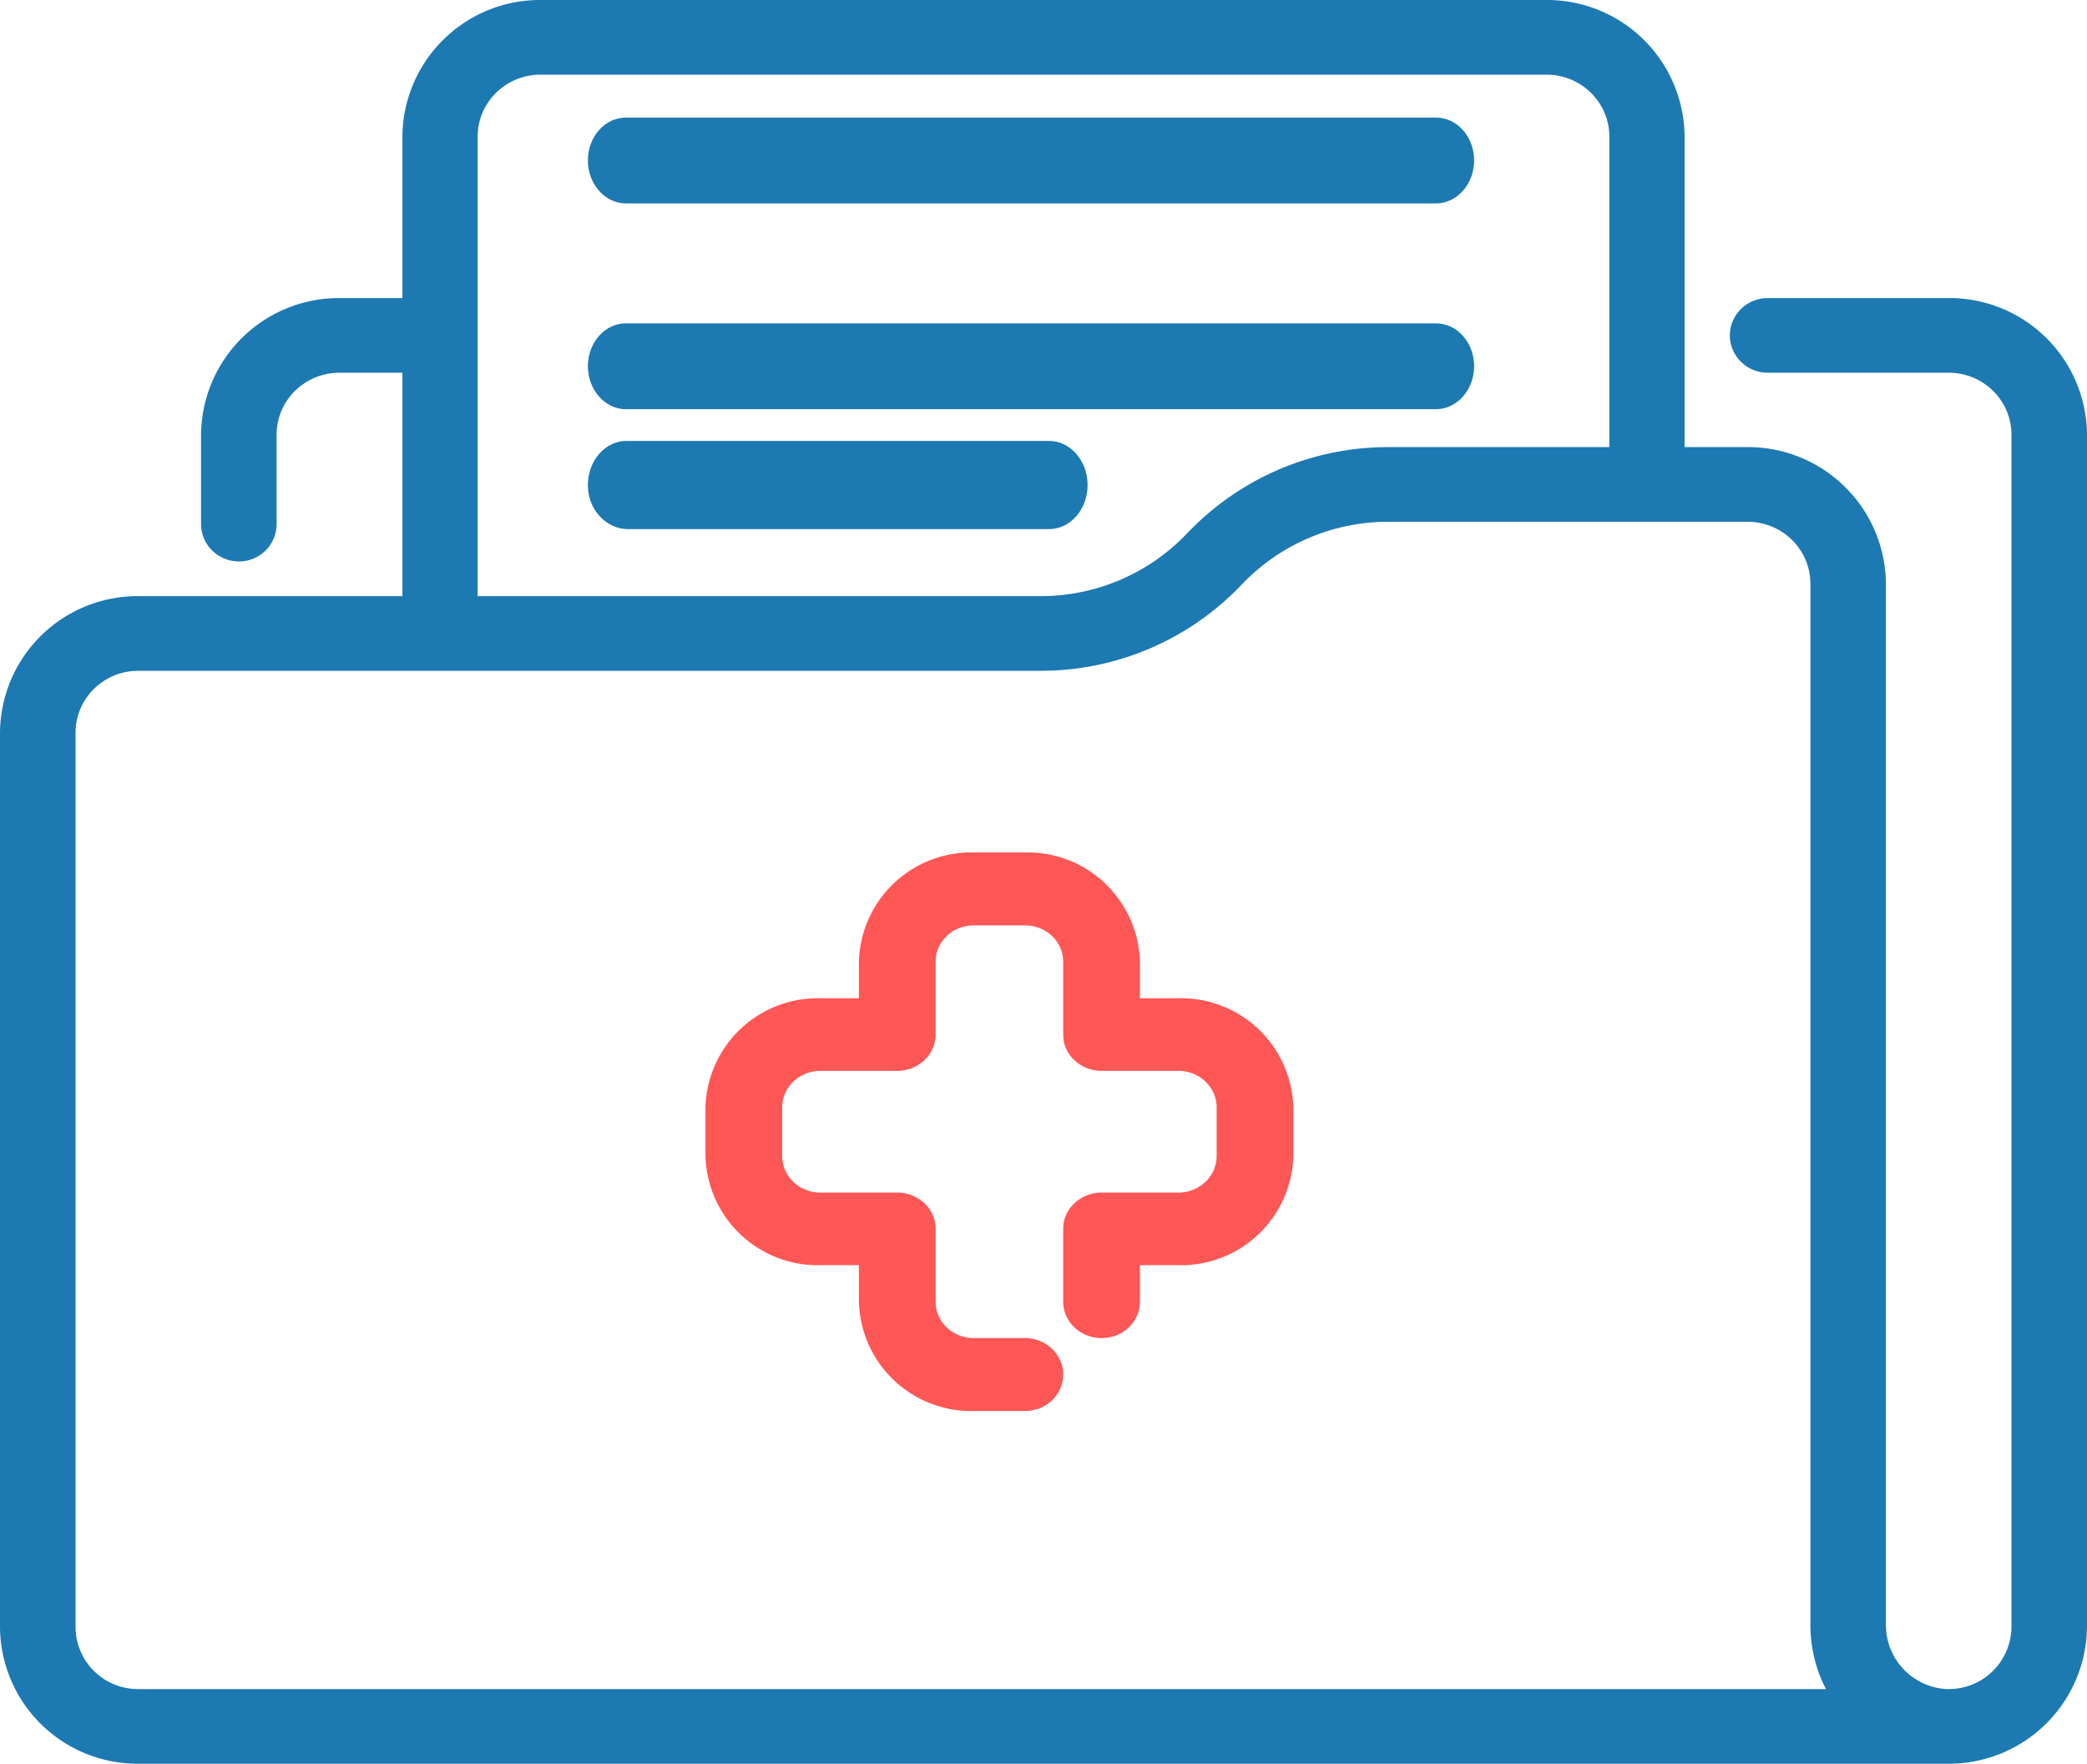 <svg xmlns="http://www.w3.org/2000/svg" width="71" height="60" viewBox="0 0 71 60"><path fill="#1d79b1" d="M66.3 10.14h-6.16c-.71 0-1.29.57-1.29 1.27 0 .7.58 1.27 1.29 1.27h6.16c1.17 0 2.13.94 2.13 2.11v40.56a2.13 2.13 0 0 1-2.13 2.11h-.08a2.18 2.18 0 0 1-2.06-2.19V19.86a4.69 4.69 0 0 0-4.71-4.65h-2.14V4.65A4.68 4.68 0 0 0 52.61 0H18.39a4.68 4.68 0 0 0-4.7 4.65v5.49h-2.14a4.69 4.69 0 0 0-4.71 4.65v3.04c0 .7.58 1.27 1.29 1.27.71 0 1.28-.57 1.28-1.27v-3.04c0-1.17.96-2.11 2.14-2.11h2.14v7.6H4.7A4.68 4.68 0 0 0 0 24.93v30.42A4.68 4.68 0 0 0 4.7 60h61.6a4.7 4.7 0 0 0 4.7-4.65V14.79a4.68 4.68 0 0 0-4.7-4.65zM16.25 4.65c0-1.17.96-2.11 2.14-2.11h34.22c1.18 0 2.14.94 2.14 2.11v10.56h-7.53a9.43 9.43 0 0 0-6.84 2.94 6.87 6.87 0 0 1-4.97 2.13H16.25zM2.57 55.35V24.93c0-1.17.96-2.11 2.13-2.11h30.71a9.42 9.42 0 0 0 6.84-2.94 6.87 6.87 0 0 1 4.97-2.13h12.23c1.18 0 2.14.94 2.14 2.11v35.41c0 .79.19 1.54.53 2.19H4.7a2.12 2.12 0 0 1-2.13-2.11z"/><path fill="#1d79b1" d="M48.85 4H21.29C20.58 4 20 4.65 20 5.46c0 .8.58 1.46 1.29 1.46h27.56c.72 0 1.3-.66 1.3-1.46 0-.81-.58-1.46-1.3-1.46zM48.85 11H21.29c-.71 0-1.29.65-1.29 1.46 0 .8.58 1.46 1.29 1.46h27.56c.72 0 1.3-.66 1.3-1.46 0-.81-.58-1.46-1.3-1.46zM35.69 15H21.31c-.74 0-1.33.7-1.31 1.55.02.82.65 1.45 1.36 1.45h14.33c.72 0 1.31-.67 1.31-1.5s-.59-1.5-1.31-1.5z"/><path fill="#ff5656" d="M40.09 33.96h-1.31v-1.24A3.82 3.82 0 0 0 34.87 29h-1.74a3.82 3.82 0 0 0-3.91 3.72v1.24h-1.31A3.82 3.82 0 0 0 24 37.67v1.66a3.82 3.82 0 0 0 3.91 3.71h1.31v1.24A3.82 3.82 0 0 0 33.13 48h1.74c.72 0 1.3-.55 1.3-1.24 0-.68-.58-1.24-1.3-1.24h-1.74c-.72 0-1.3-.55-1.3-1.24V41.8c0-.68-.59-1.23-1.31-1.23h-2.61c-.72 0-1.3-.56-1.3-1.24v-1.66c0-.68.58-1.24 1.3-1.24h2.61c.72 0 1.31-.55 1.31-1.23v-2.48c0-.69.58-1.24 1.3-1.24h1.74c.72 0 1.3.55 1.3 1.24v2.48c0 .68.59 1.23 1.31 1.23h2.61c.72 0 1.3.56 1.3 1.24v1.66c0 .68-.58 1.24-1.3 1.24h-2.61c-.72 0-1.31.55-1.31 1.23v2.48c0 .69.59 1.24 1.31 1.24.72 0 1.3-.55 1.3-1.24v-1.24h1.31A3.82 3.82 0 0 0 44 39.33v-1.66a3.82 3.82 0 0 0-3.91-3.71z"/></svg>